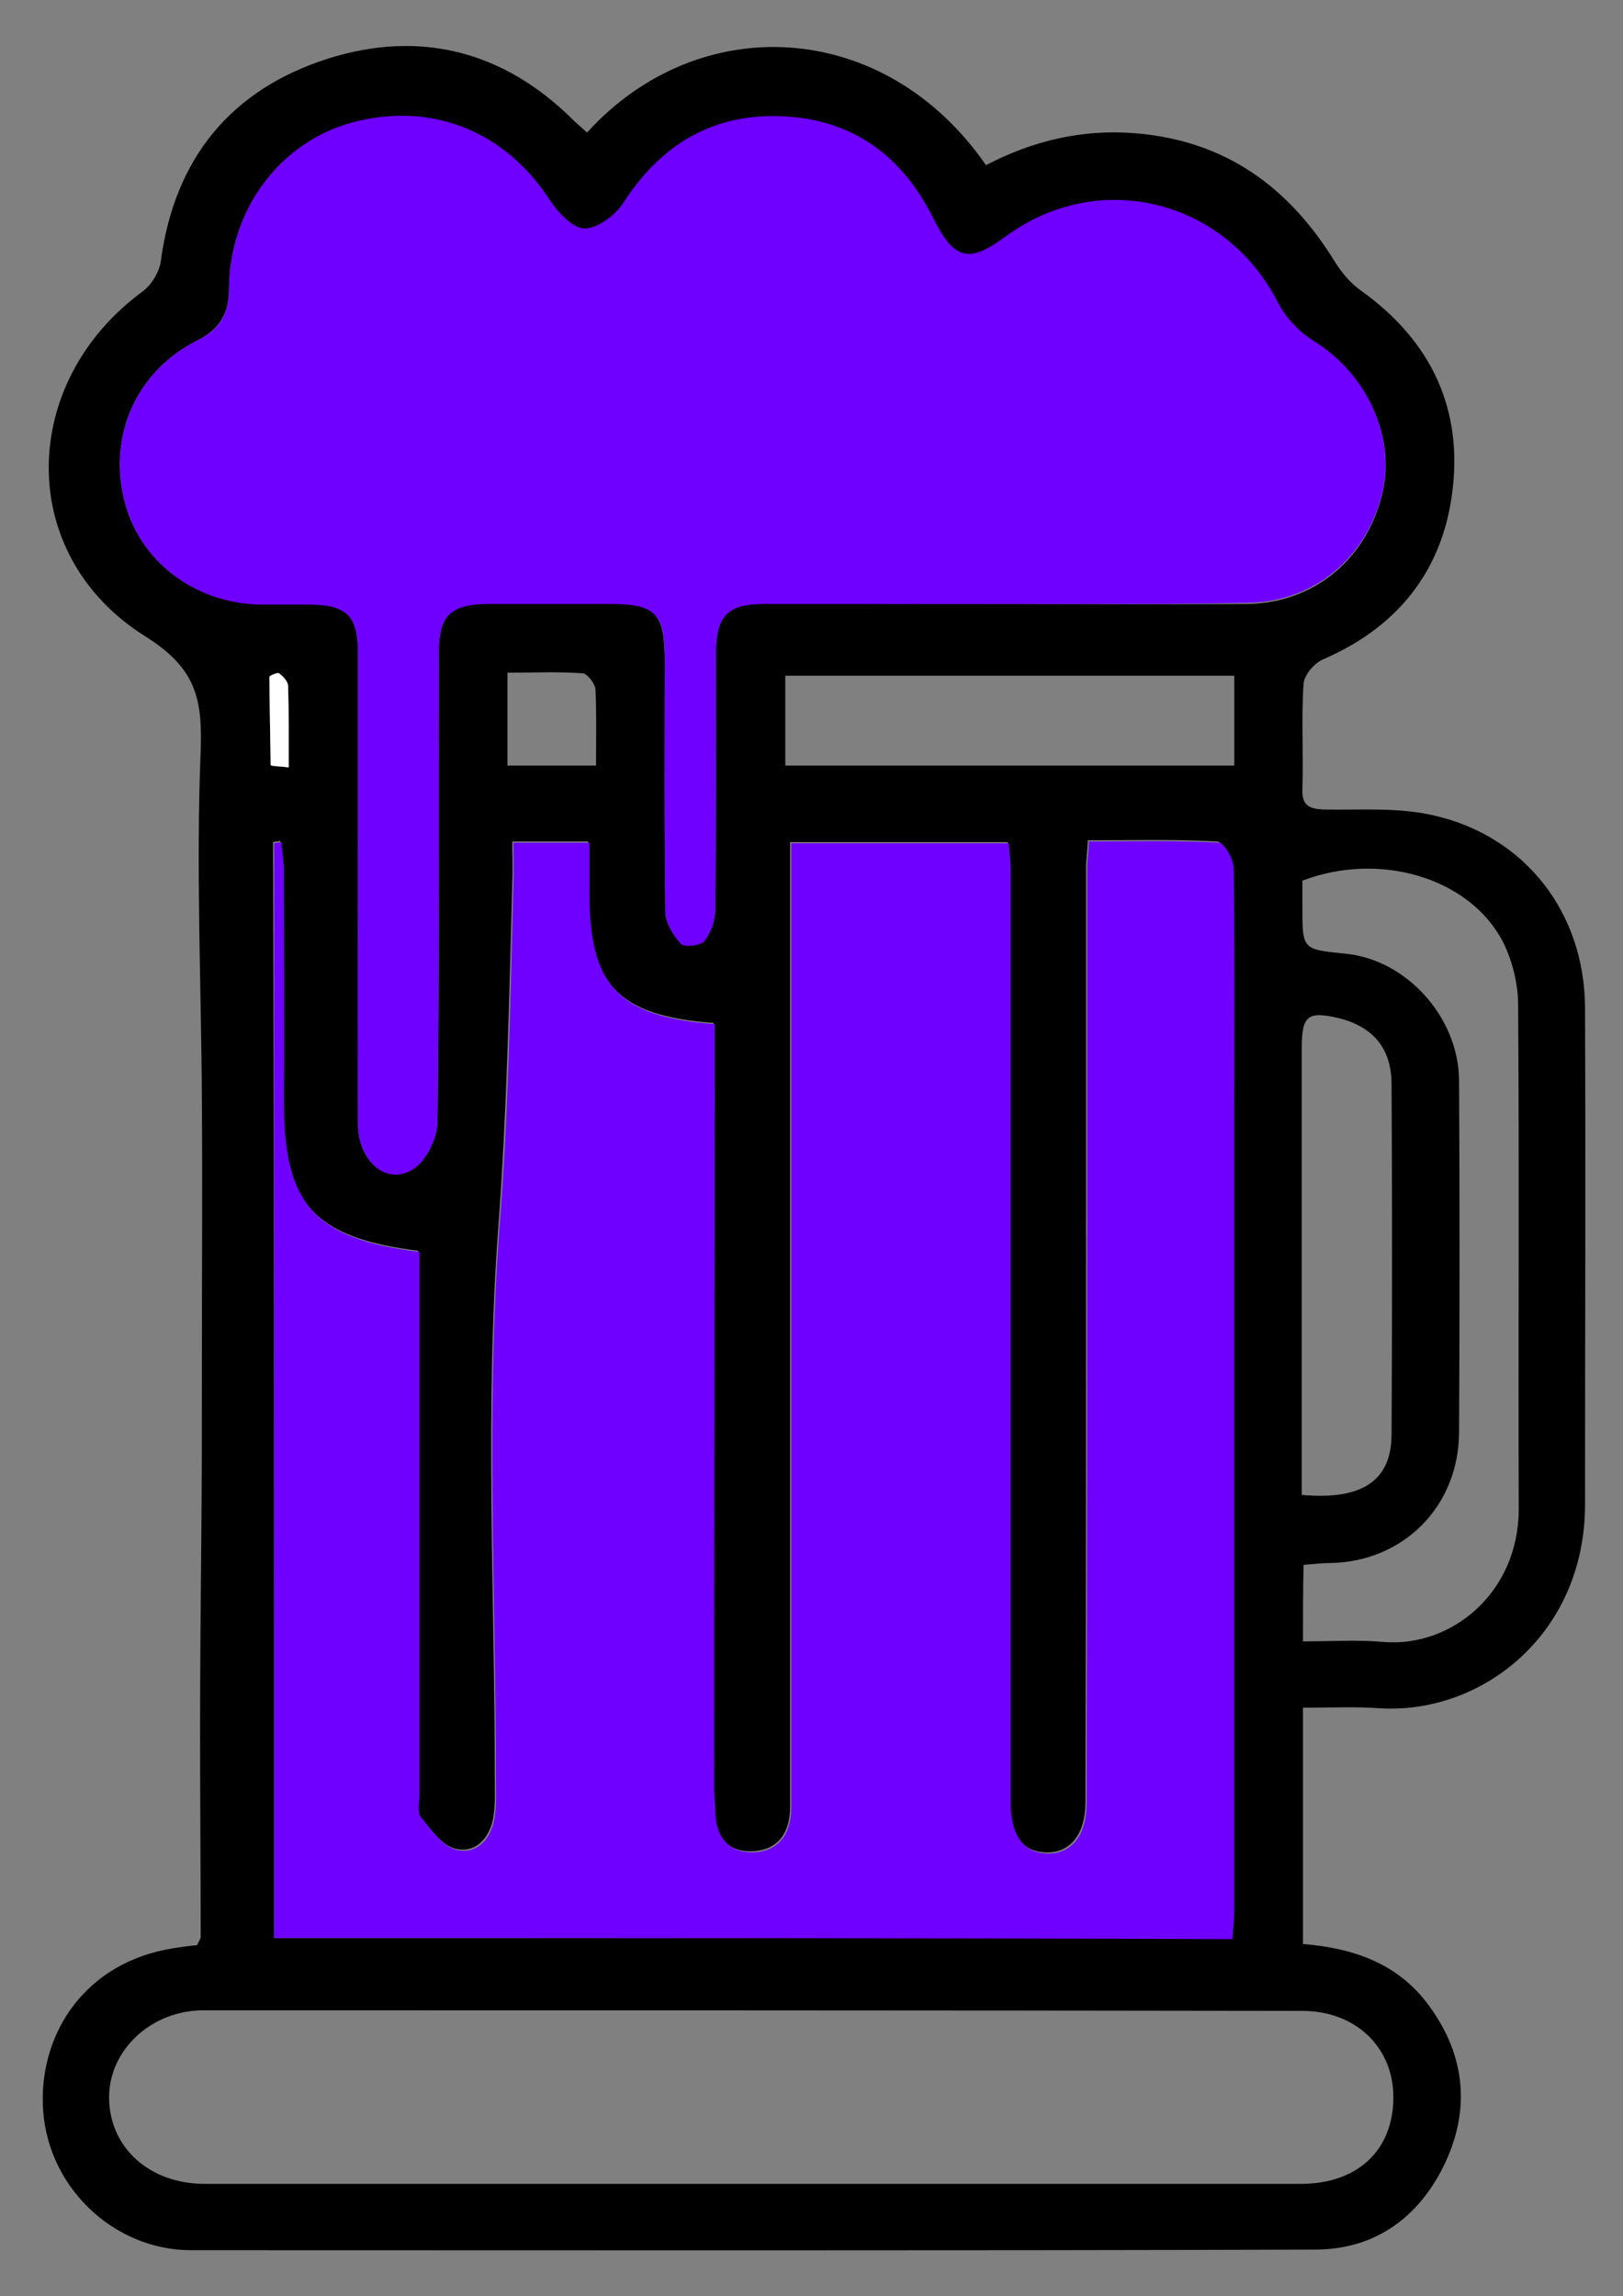 <?xml version="1.0" encoding="utf-8"?>
<!-- Generator: Adobe Illustrator 27.4.0, SVG Export Plug-In . SVG Version: 6.00 Build 0)  -->
<svg version="1.1" id="Capa_1" xmlns="http://www.w3.org/2000/svg" xmlns:xlink="http://www.w3.org/1999/xlink" x="0px" y="0px"
	 viewBox="0 0 269.3 380.9" style="enable-background:new 0 0 269.3 380.9;" xml:space="preserve">
<rect x="0" y="0" width="269.3" height="380.9" fill="#808080" stroke="none"/>
<style type="text/css">
	.st0{fill:#6F00FF;}
	.st1{fill:#FFFFFF;}
</style>
<g>
	<path d="M216.2,283.3c0,13.5,0,26.1,0,39.2c8.5,0.7,16,3.3,21.1,10.5c5.9,8.2,6.6,17,2.5,25.8c-4.2,8.9-11.5,14.4-21.6,14.4
		c-62.2,0.2-124.3,0.1-186.5,0.1c-13,0-24.3-10.8-24.6-24.4c-0.3-11.8,7.1-23.4,21.7-25.7c1.3-0.2,2.6-0.4,3.9-0.5
		c0.2-0.5,0.6-1,0.6-1.4c0-11.3-0.1-22.6-0.1-33.9c0-10.6,0.1-21.2,0.2-31.9c0.1-10,0.1-19.9,0.1-29.9c0-14.3,0.1-28.5,0-42.8
		c-0.1-19.4-1-38.9-0.2-58.2c0.3-8.8-0.8-13.8-9.3-19.1C2.6,92,3.1,63.5,23.6,48.4c1.5-1.1,2.9-3.3,3.1-5.2
		c2.3-17,11.7-28.4,27.8-33.5C69.8,4.9,83.7,8.5,95.2,20c0.7,0.7,1.5,1.3,2.2,2c18.6-20.5,49.4-18.9,66.2,5.4c7.7-4,15.8-6,24.7-5.3
		c15,1.2,25.6,8.9,33.3,21.5c1.1,1.7,2.5,3.4,4.2,4.6c11.8,8.4,17.1,19.9,15.1,34c-1.8,12.9-9.3,22-21.4,27.2
		c-1.4,0.6-3.1,2.6-3.2,4c-0.4,5.8,0,11.7-0.2,17.5c-0.1,2.8,1.2,3.3,3.6,3.4c6.1,0.1,12.4-0.4,18.3,1c15.2,3.5,24.9,16.2,25,31.8
		c0.1,27.5,0,55,0,82.5c0,21.4-17,34.8-34,33.8C224.9,283.1,220.7,283.3,216.2,283.3z M45.5,321.5c53.1,0,105.8,0,158.8,0
		c0.1-1.8,0.3-3.3,0.3-4.7c0-44.2,0-88.3,0-132.5c0-13.5,0.1-27-0.1-40.5c0-1.5-1.6-4.1-2.5-4.2c-7.1-0.4-14.2-0.2-21.5-0.2
		c-0.1,2-0.3,3.3-0.3,4.6c0,13.5,0,27,0,40.5c0,38.2,0,76.3-0.1,114.5c0,5.4-2.6,8.4-6.5,8.3c-4.1-0.1-6.1-3-6.1-8.6
		c0-51.5,0-103,0-154.5c0-1.4-0.2-2.9-0.3-4.5c-12.1,0-23.8,0-36.1,0c0,2.9,0,5.3,0,7.8c0,49.2,0,98.3,0,147.5c0,1.7,0,3.3,0,5
		c-0.1,4.1-2,6.9-6.2,7.1s-6.3-2.5-6.4-6.7c0-1.3-0.2-2.7-0.2-4c0-40.7,0.1-81.3,0.1-122c0-1.6,0-3.2,0-4.7
		c-16-1.2-20.8-6.4-20.8-21.9c0-2.7,0-5.5,0-8.2c-4.6,0-8.4,0-12.6,0c0,2.5,0.1,4.6,0,6.7c-0.5,19-0.9,38-2.3,57
		c-2.3,30.5-0.6,61.3-0.6,91.9c0,2,0.1,4-0.2,6c-0.5,3.6-2.9,6.3-6.3,5.5c-2.3-0.5-4.3-3.4-6-5.5c-0.7-0.8-0.2-2.6-0.2-3.9
		c0-28.2,0-56.3,0-84.5c0-1.8,0-3.6,0-5.3c-17.6-2.2-22.5-8-22.5-25.2c0-12.7,0-25.3,0-38c0-1.6-0.3-3.2-0.4-4.8
		c-0.4,0.1-0.8,0.1-1.2,0.2C45.5,200.3,45.5,260.7,45.5,321.5z M166.9,100.2c13.3,0,26.7,0.1,40,0c11-0.1,19.7-7.3,22.4-18
		c2.4-9.5-2.3-19.8-11.1-25.3c-2.5-1.6-4.8-4-6.2-6.6c-8.8-17.1-29.7-22.3-45.1-10.9c-6.2,4.6-8.7,3.9-12.1-3.1
		C149.7,26,141.6,20,130.1,19.4c-11.7-0.6-20.4,4.6-26.7,14.4c-1.3,2-4.2,4.2-6.4,4.2c-1.9,0-4.4-2.6-5.7-4.6
		c-7.4-11.5-19.7-16.5-32.8-13C46.6,23.5,38.1,34.7,38,47.9c0,4.2-1.6,6.7-5.3,8.6c-9.9,5-14.6,15.4-12.2,26
		C22.8,92.8,32,100,43,100.2c2.7,0.1,5.3,0,8,0c6.6,0.1,8.4,1.8,8.4,8.2c0,10,0,20,0,30c0,16-0.1,32,0,48c0,6.4,5,10.5,9.4,7.3
		c2.1-1.5,3.8-5.1,3.8-7.8c0.3-25.8,0.2-51.6,0.2-77.5c0-6.4,1.9-8.3,8.4-8.3c6.7,0,13.3,0,20,0c7.5,0,9,1.6,9.1,9.1
		c0,14-0.1,28,0.1,42c0,1.8,1.3,3.9,2.6,5.3c0.6,0.6,3.3,0.3,3.9-0.5c1.1-1.4,1.8-3.5,1.8-5.3c0.1-14.2,0.1-28.3,0.1-42.5
		c0-6.2,1.9-8,8.1-8.1C140.2,100.2,153.5,100.2,166.9,100.2z M124.9,362.3c30.3,0,60.6,0,90.9,0c9.5,0,15.4-5.6,15.4-14.4
		c0-8.2-6.2-14.3-15.1-14.3c-60.8-0.1-121.5-0.1-182.3-0.1c-8.8,0-15.8,6.7-15.7,14.6c0.1,8.2,6.7,14.2,15.9,14.2
		C64.3,362.3,94.6,362.3,124.9,362.3z M216.2,272.3c4.8,0,9.1-0.3,13.4,0.1c11.2,0.9,22.4-8.1,22.4-22.1
		c-0.1-27.8,0.1-55.6-0.1-83.5c0-3.5-0.9-7.3-2.5-10.5c-5.5-10.7-20.5-15.1-33.3-10.2c0,1.4,0,2.9,0,4.4c0,7,0,7,7,7.7
		c10.2,0.9,18.9,10.5,19,21c0.1,19.5,0.1,39,0,58.5c-0.1,12.2-9.2,21.4-21.4,21.6c-1.4,0-2.9,0.2-4.4,0.3
		C216.2,263.9,216.2,267.7,216.2,272.3z M130.3,112.1c0,5.2,0,9.9,0,14.9c24.9,0,49.6,0,74.5,0c0-5.1,0-9.8,0-14.9
		C179.9,112.1,155.2,112.1,130.3,112.1z M216,248c10.1,0.9,14.9-2.4,14.9-10.1c0.1-19.3,0.1-38.6,0-58c0-6-3.1-9.6-8.8-11
		c-5.1-1.2-6.1-0.4-6.1,4.9c0,23.2,0,46.3,0,69.5C216,244.9,216,246.5,216,248z M84.2,127c5.1,0,9.7,0,14.7,0
		c0-4.5,0.1-8.6-0.1-12.7c-0.1-0.9-1.3-2.5-2.1-2.6c-4.1-0.3-8.2-0.1-12.5-0.1C84.2,117.1,84.2,121.9,84.2,127z M47.9,127.3
		c0-4.9,0.1-9.2-0.1-13.5c0-0.7-0.8-1.6-1.5-2.1c-0.3-0.2-1.6,0.4-1.6,0.6c0,4.9,0.1,9.8,0.3,14.7C45,127.1,46.5,127.2,47.9,127.3z"
		/>
	<path class="st0" d="M45.5,321.5c0-60.8,0-121.2,0-181.6c0.4-0.1,0.8-0.1,1.2-0.2c0.1,1.6,0.4,3.2,0.4,4.8c0,12.7,0.1,25.3,0,38
		c0,17.3,4.9,23,22.5,25.2c0,1.7,0,3.5,0,5.3c0,28.2,0,56.3,0,84.5c0,1.3-0.4,3.1,0.2,3.9c1.7,2.1,3.7,5,6,5.5
		c3.5,0.8,5.8-2,6.3-5.5c0.3-2,0.2-4,0.2-6c0-30.7-1.7-61.5,0.6-91.9c1.5-19.1,1.8-38,2.3-57c0.1-2.1,0-4.2,0-6.7c4.2,0,8,0,12.6,0
		c0,2.7,0,5.4,0,8.2c0,15.5,4.7,20.7,20.8,21.9c0,1.5,0,3.1,0,4.7c0,40.7-0.1,81.3-0.1,122c0,1.3,0.2,2.7,0.2,4
		c0.1,4.2,2.2,6.8,6.4,6.7c4.1-0.2,6.1-3,6.2-7.1c0-1.7,0-3.3,0-5c0-49.2,0-98.3,0-147.5c0-2.5,0-4.9,0-7.8c12.2,0,24,0,36.1,0
		c0.1,1.6,0.3,3,0.3,4.5c0,51.5,0,103,0,154.5c0,5.6,2.1,8.5,6.1,8.6c3.9,0.1,6.5-2.9,6.5-8.3c0.1-38.2,0.1-76.3,0.1-114.5
		c0-13.5,0-27,0-40.5c0-1.3,0.2-2.6,0.3-4.6c7.3,0,14.4-0.2,21.5,0.2c0.9,0,2.5,2.7,2.5,4.2c0.2,13.5,0.1,27,0.1,40.5
		c0,44.2,0,88.3,0,132.5c0,1.5-0.2,2.9-0.3,4.7C151.2,321.5,98.5,321.5,45.5,321.5z"/>
	<path class="st0" d="M166.9,100.2c-13.3,0-26.7,0-40,0c-6.2,0-8,1.9-8.1,8.1c0,14.2,0,28.3-0.1,42.5c0,1.8-0.7,3.9-1.8,5.3
		c-0.6,0.8-3.4,1.1-3.9,0.5c-1.3-1.4-2.6-3.5-2.6-5.3c-0.2-14-0.1-28-0.1-42c0-7.5-1.5-9.1-9.1-9.1c-6.7,0-13.3,0-20,0
		c-6.5,0-8.4,1.9-8.4,8.3c0,25.8,0.1,51.7-0.2,77.5c0,2.7-1.7,6.3-3.8,7.8c-4.4,3.1-9.3-0.9-9.4-7.3c-0.1-16,0-32,0-48
		c0-10,0-20,0-30c0-6.4-1.8-8.2-8.4-8.2c-2.7,0-5.3,0-8,0c-11-0.3-20.2-7.5-22.5-17.8c-2.4-10.6,2.3-21,12.2-26
		c3.8-1.9,5.3-4.3,5.3-8.6c0.1-13.3,8.6-24.4,20.5-27.6c13.2-3.5,25.4,1.5,32.8,13c1.3,2,3.8,4.6,5.7,4.6c2.2,0,5.1-2.2,6.4-4.2
		c6.3-9.8,15-15,26.7-14.4c11.5,0.6,19.6,6.6,24.7,16.8c3.5,7,5.9,7.7,12.1,3.1c15.4-11.3,36.3-6.2,45.1,10.9
		c1.3,2.6,3.7,5.1,6.2,6.6c8.7,5.5,13.4,15.8,11.1,25.3c-2.7,10.7-11.4,17.9-22.4,18C193.5,100.3,180.2,100.2,166.9,100.2z"/>
	<path class="st1" d="M44.7,112.3c0-0.2,1.4-0.8,1.6-0.6c0.7,0.5,1.5,1.4,1.5,2.1c0.1,4.3,0.1,8.6,0.1,13.5c-1.5-0.2-3-0.2-3-0.4"/>
</g>
</svg>
